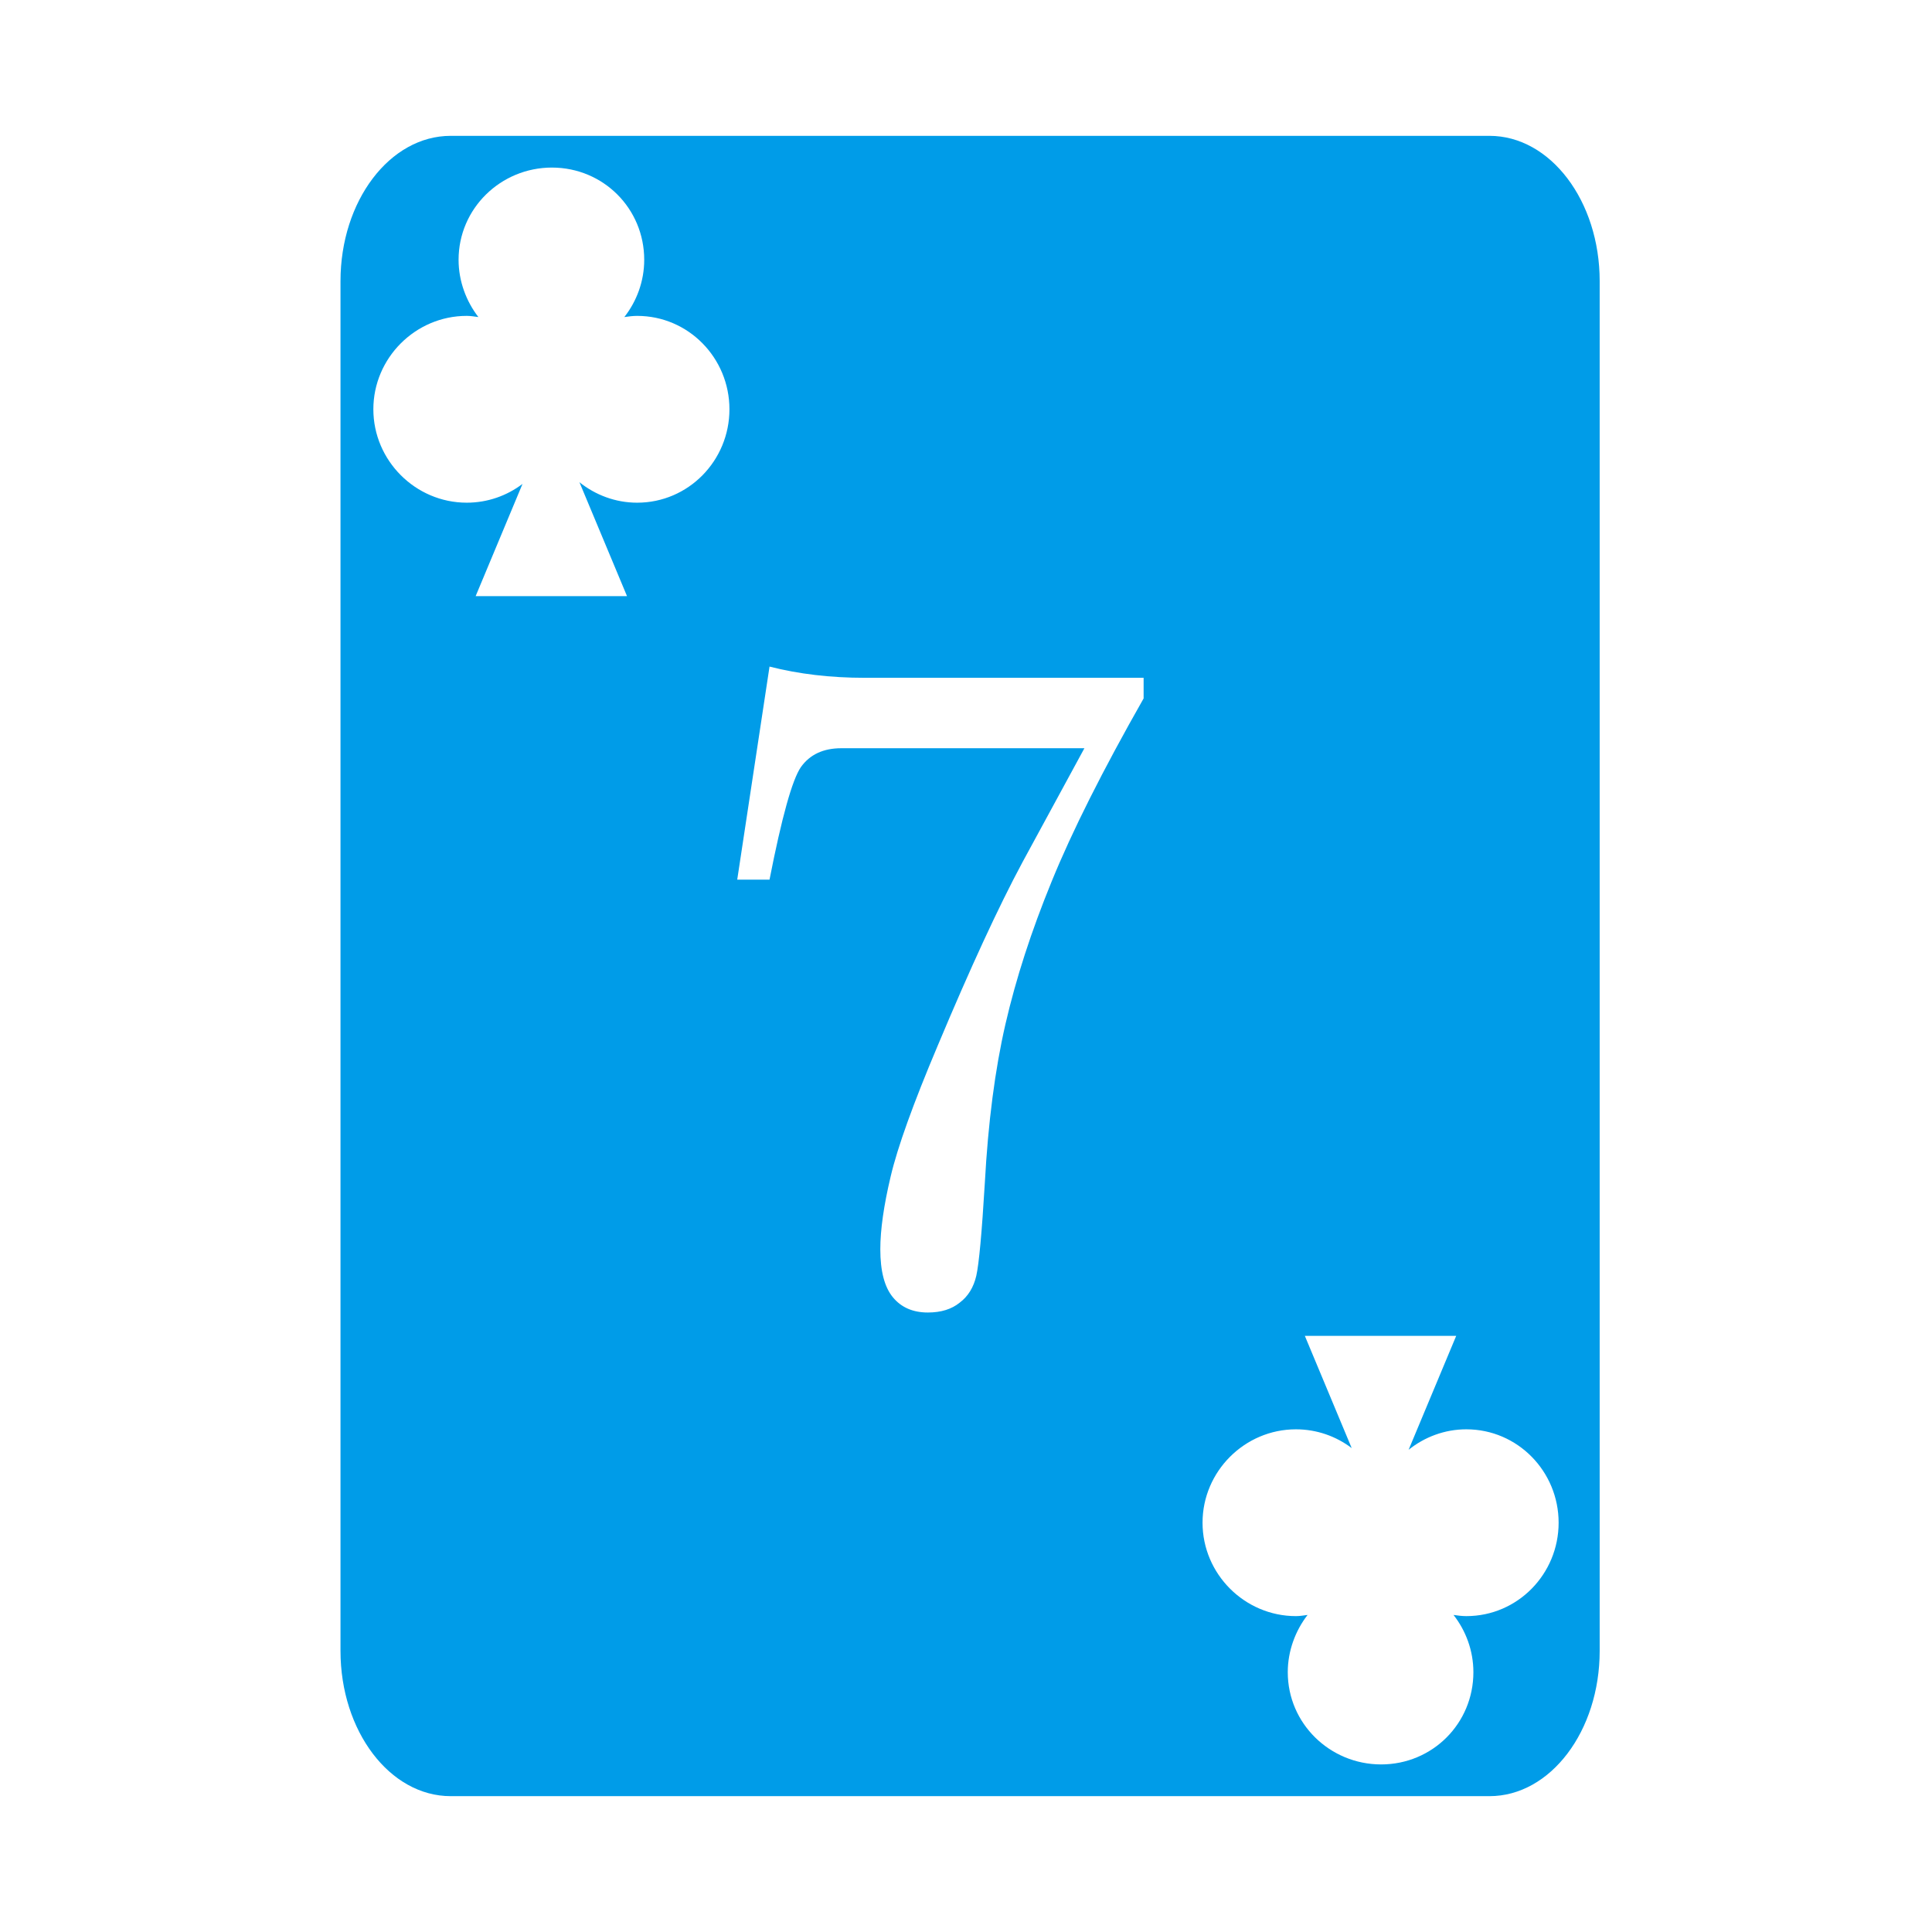 <svg xmlns="http://www.w3.org/2000/svg" width="512" height="512" viewBox="0 0 512 512"><path fill="#009ce8" d="M119.434 36c-16.126 0-29.198 17.237-29.198 38.5v363c0 21.263 13.072 38.5 29.198 38.5h275.3c16.126 0 29.198-17.237 29.198-38.5v-363c0-21.263-13.072-38.5-29.198-38.5zm26.832 8.408v.002h.017c13.587.01 24.442 10.853 24.442 24.442c0 5.71-2.005 10.997-5.268 15.173c1.12-.158 2.233-.31 3.397-.31c13.594 0 24.457 11.157 24.457 24.752s-10.863 24.752-24.457 24.752c-5.76 0-11.08-2.048-15.295-5.422l12.609 30.193h-40.117l12.42-29.744c-4.12 3.115-9.233 4.973-14.776 4.973c-13.594 0-24.75-11.16-24.75-24.754s11.156-24.752 24.75-24.752c1.059 0 2.06.184 3.084.312c-3.215-4.16-5.25-9.509-5.25-15.173c0-13.589 11.15-24.434 24.737-24.444m57.668 132.246q11.649 2.973 25.2 2.973h73.938v5.467q-16.285 28.648-24.369 48.5q-8.083 19.733-12.244 37.8q-4.16 18.07-5.467 42.083q-1.188 19.85-2.26 24.605q-1.07 4.636-4.398 7.133q-3.21 2.615-8.44 2.615q-5.943 0-9.27-4.04q-3.33-4.043-3.33-12.722q.001-7.725 2.735-19.255q2.734-11.65 12.48-34.711q12.958-30.908 22.468-48.62l16.404-30.193h-64.428q-7.133 0-10.7 4.992q-3.445 4.994-8.32 29.838h-8.558zm141.86 177.36h40.118l-12.611 30.191c4.215-3.374 9.533-5.42 15.293-5.42c13.594 0 24.459 11.158 24.459 24.752c0 13.595-10.865 24.752-24.46 24.752c-1.163 0-2.273-.154-3.394-.312c3.263 4.176 5.266 9.464 5.266 15.175c0 13.589-10.855 24.43-24.442 24.44h-.017c-13.587-.011-24.733-10.852-24.733-24.44c0-5.665 2.031-11.015 5.247-15.175c-1.024.128-2.024.312-3.082.312c-13.595 0-24.752-11.157-24.752-24.752s11.157-24.752 24.752-24.752c5.542 0 10.653 1.856 14.773 4.97l-12.416-29.741z"/></svg>